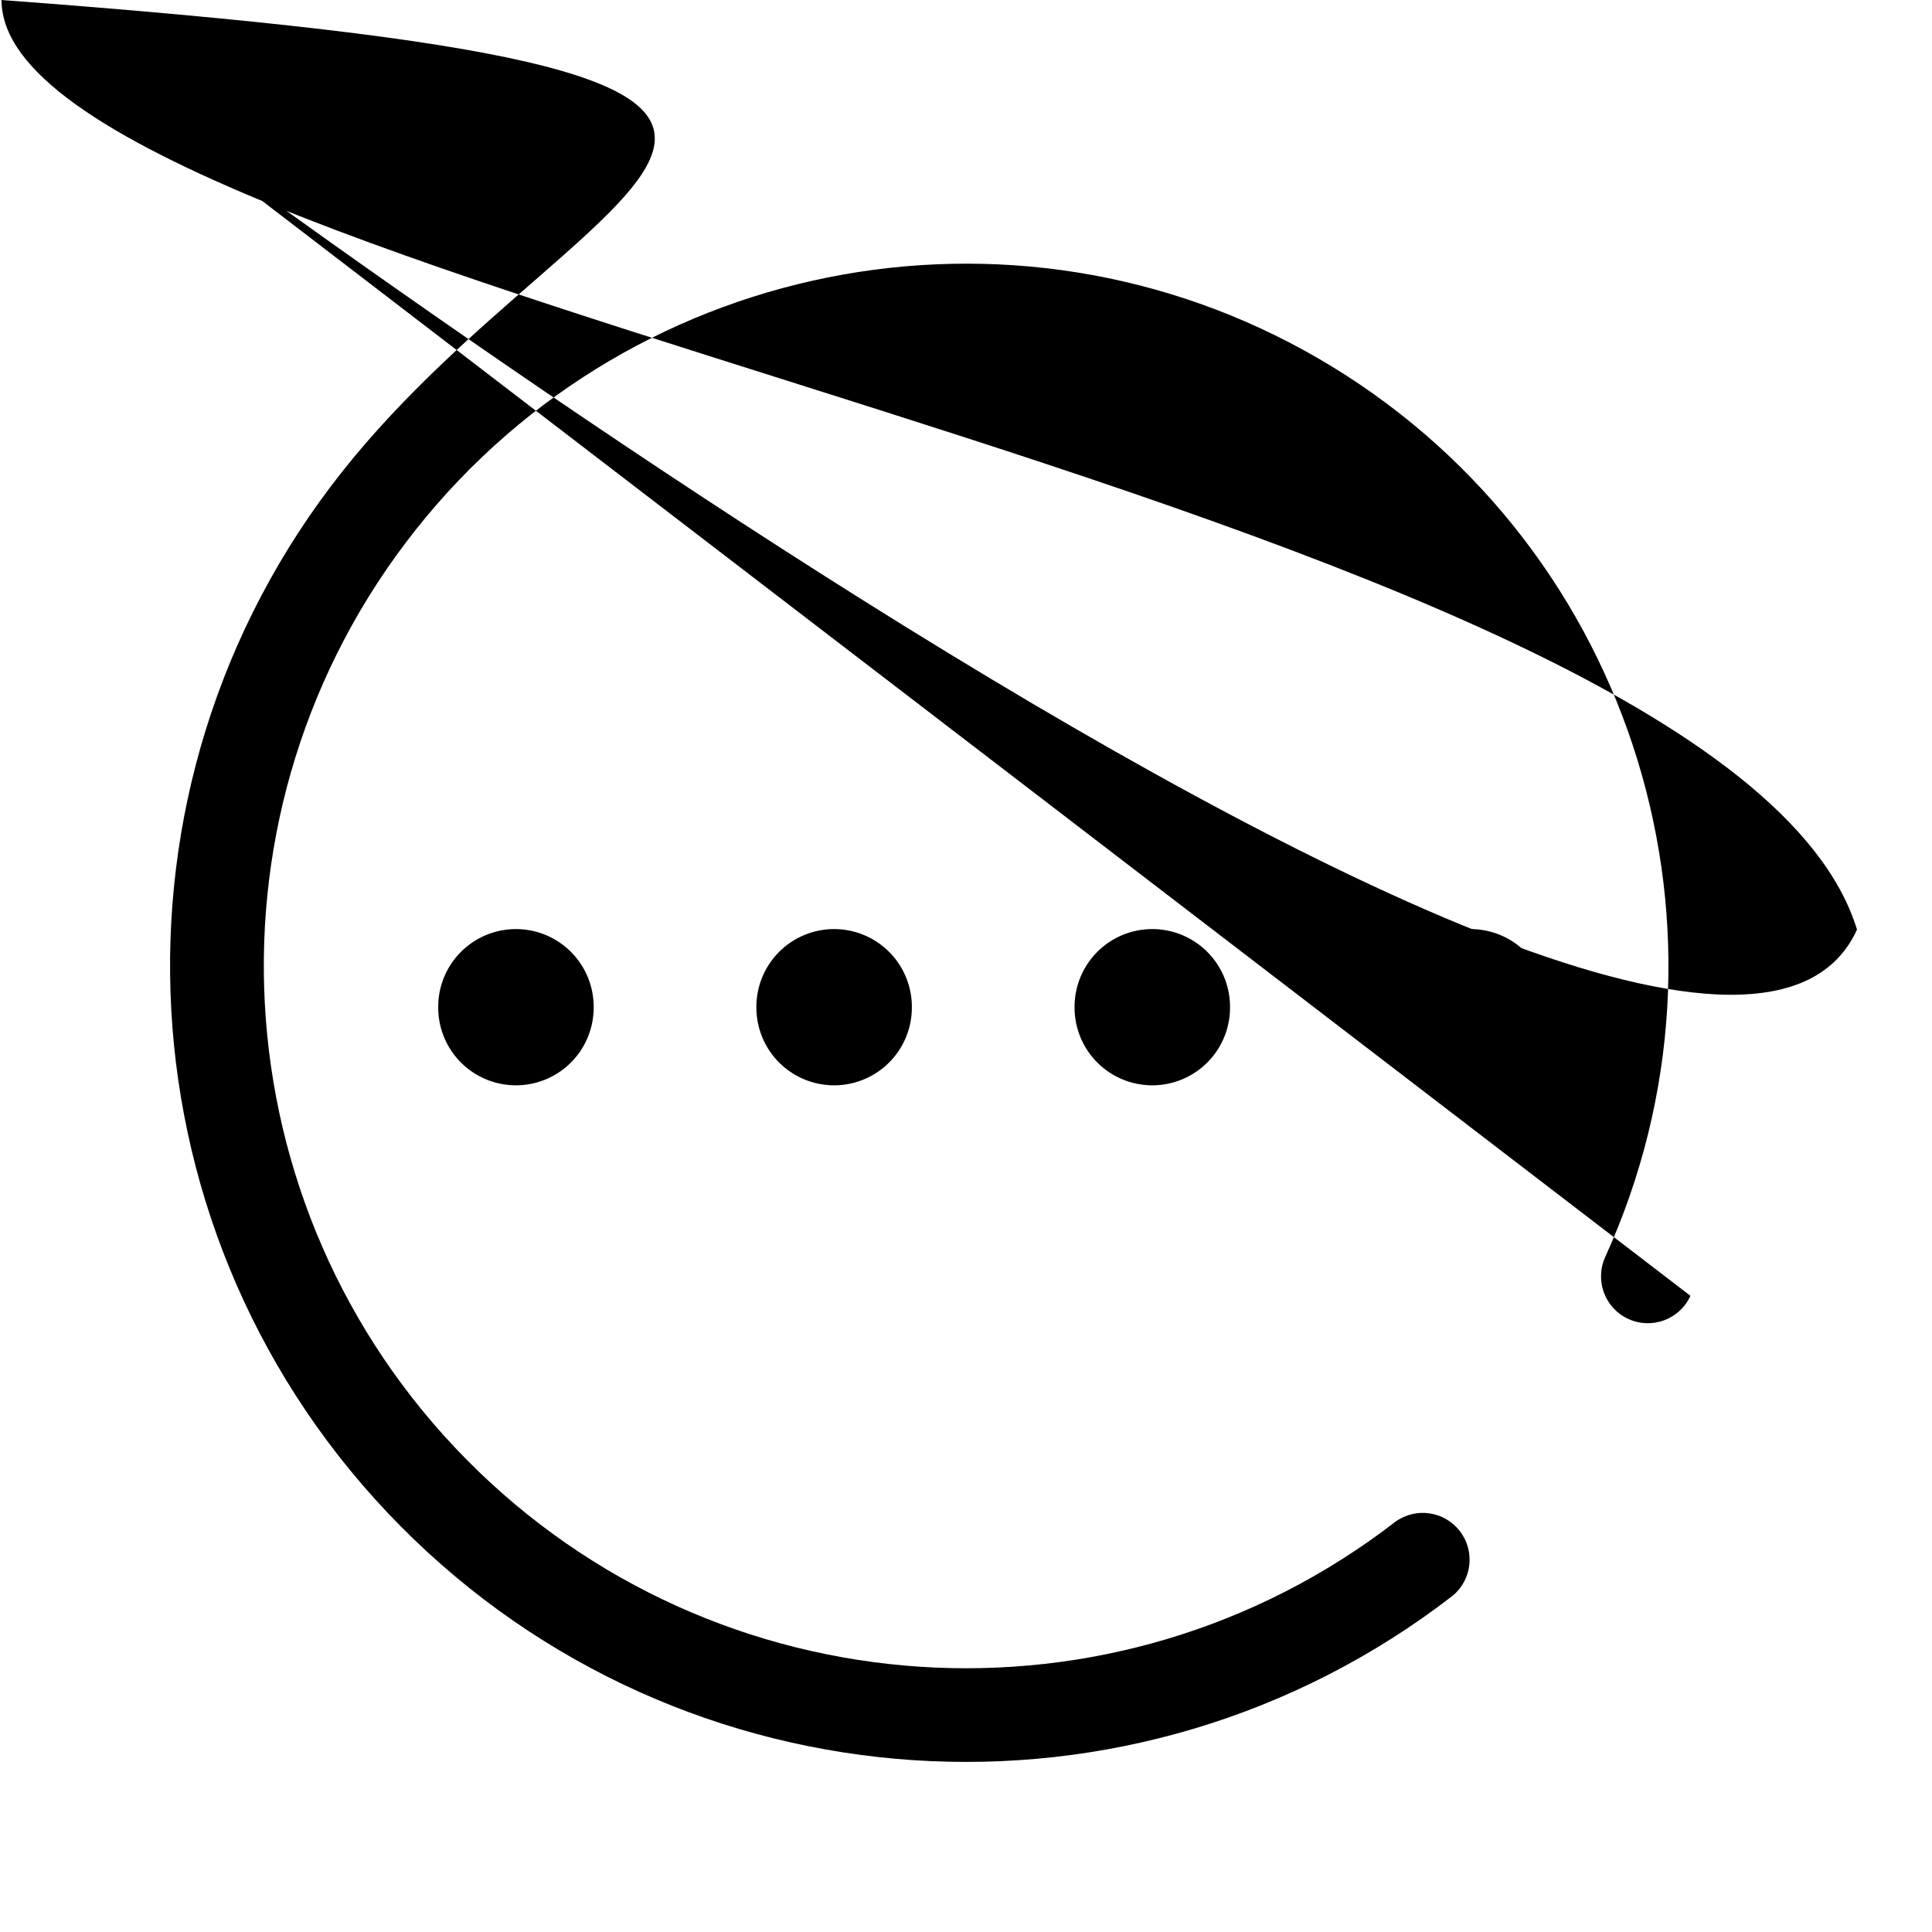 <?xml version="1.0" standalone="no"?><!DOCTYPE svg PUBLIC "-//W3C//DTD SVG 1.1//EN" "http://www.w3.org/Graphics/SVG/1.1/DTD/svg11.dtd"><svg t="1632833096267" class="icon" viewBox="0 0 1024 1024" version="1.1" xmlns="http://www.w3.org/2000/svg" p-id="4412" xmlns:xlink="http://www.w3.org/1999/xlink" width="64" height="64"><defs><style type="text/css"></style></defs><path d="M895.971 686.812c-5.69 12.476-20.411 17.972-32.884 12.28-12.468-5.687-17.964-20.411-12.276-32.878 77.954-171.224 15.88-373.696-144.643-471.816C545.647 96.284 337.149 133.371 220.308 280.825c-116.839 147.458-105.277 358.911 26.94 492.75 132.222 133.842 343.524 147.979 492.385 32.943 10.851-7.785 25.91-5.585 34.084 4.966 8.176 10.547 6.536 25.685-3.705 34.238-168.691 130.433-408.173 114.472-558.063-37.181-149.893-151.66-163.041-391.317-30.653-558.464C313.682 82.93 549.991 40.855.8.0.943 152.041 913.884 263.223 984.251 492.695 895.916 686.766l0.055 0.046z" p-id="4413"></path><path d="M273.462 533.836m-41.199 0a41.199 41.199 0 1 0 82.397 0 41.199 41.199 0 1 0-82.397 0Z" p-id="4414"></path><path d="M442.102 533.836m-41.199 0a41.199 41.199 0 1 0 82.397 0 41.199 41.199 0 1 0-82.397 0Z" p-id="4415"></path><path d="M610.741 533.836m-41.199 0a41.199 41.199 0 1 0 82.397 0 41.199 41.199 0 1 0-82.397 0Z" p-id="4416"></path><path d="M779.381 533.836m-41.199 0a41.199 41.199 0 1 0 82.397 0 41.199 41.199 0 1 0-82.397 0Z" p-id="4417"></path></svg>